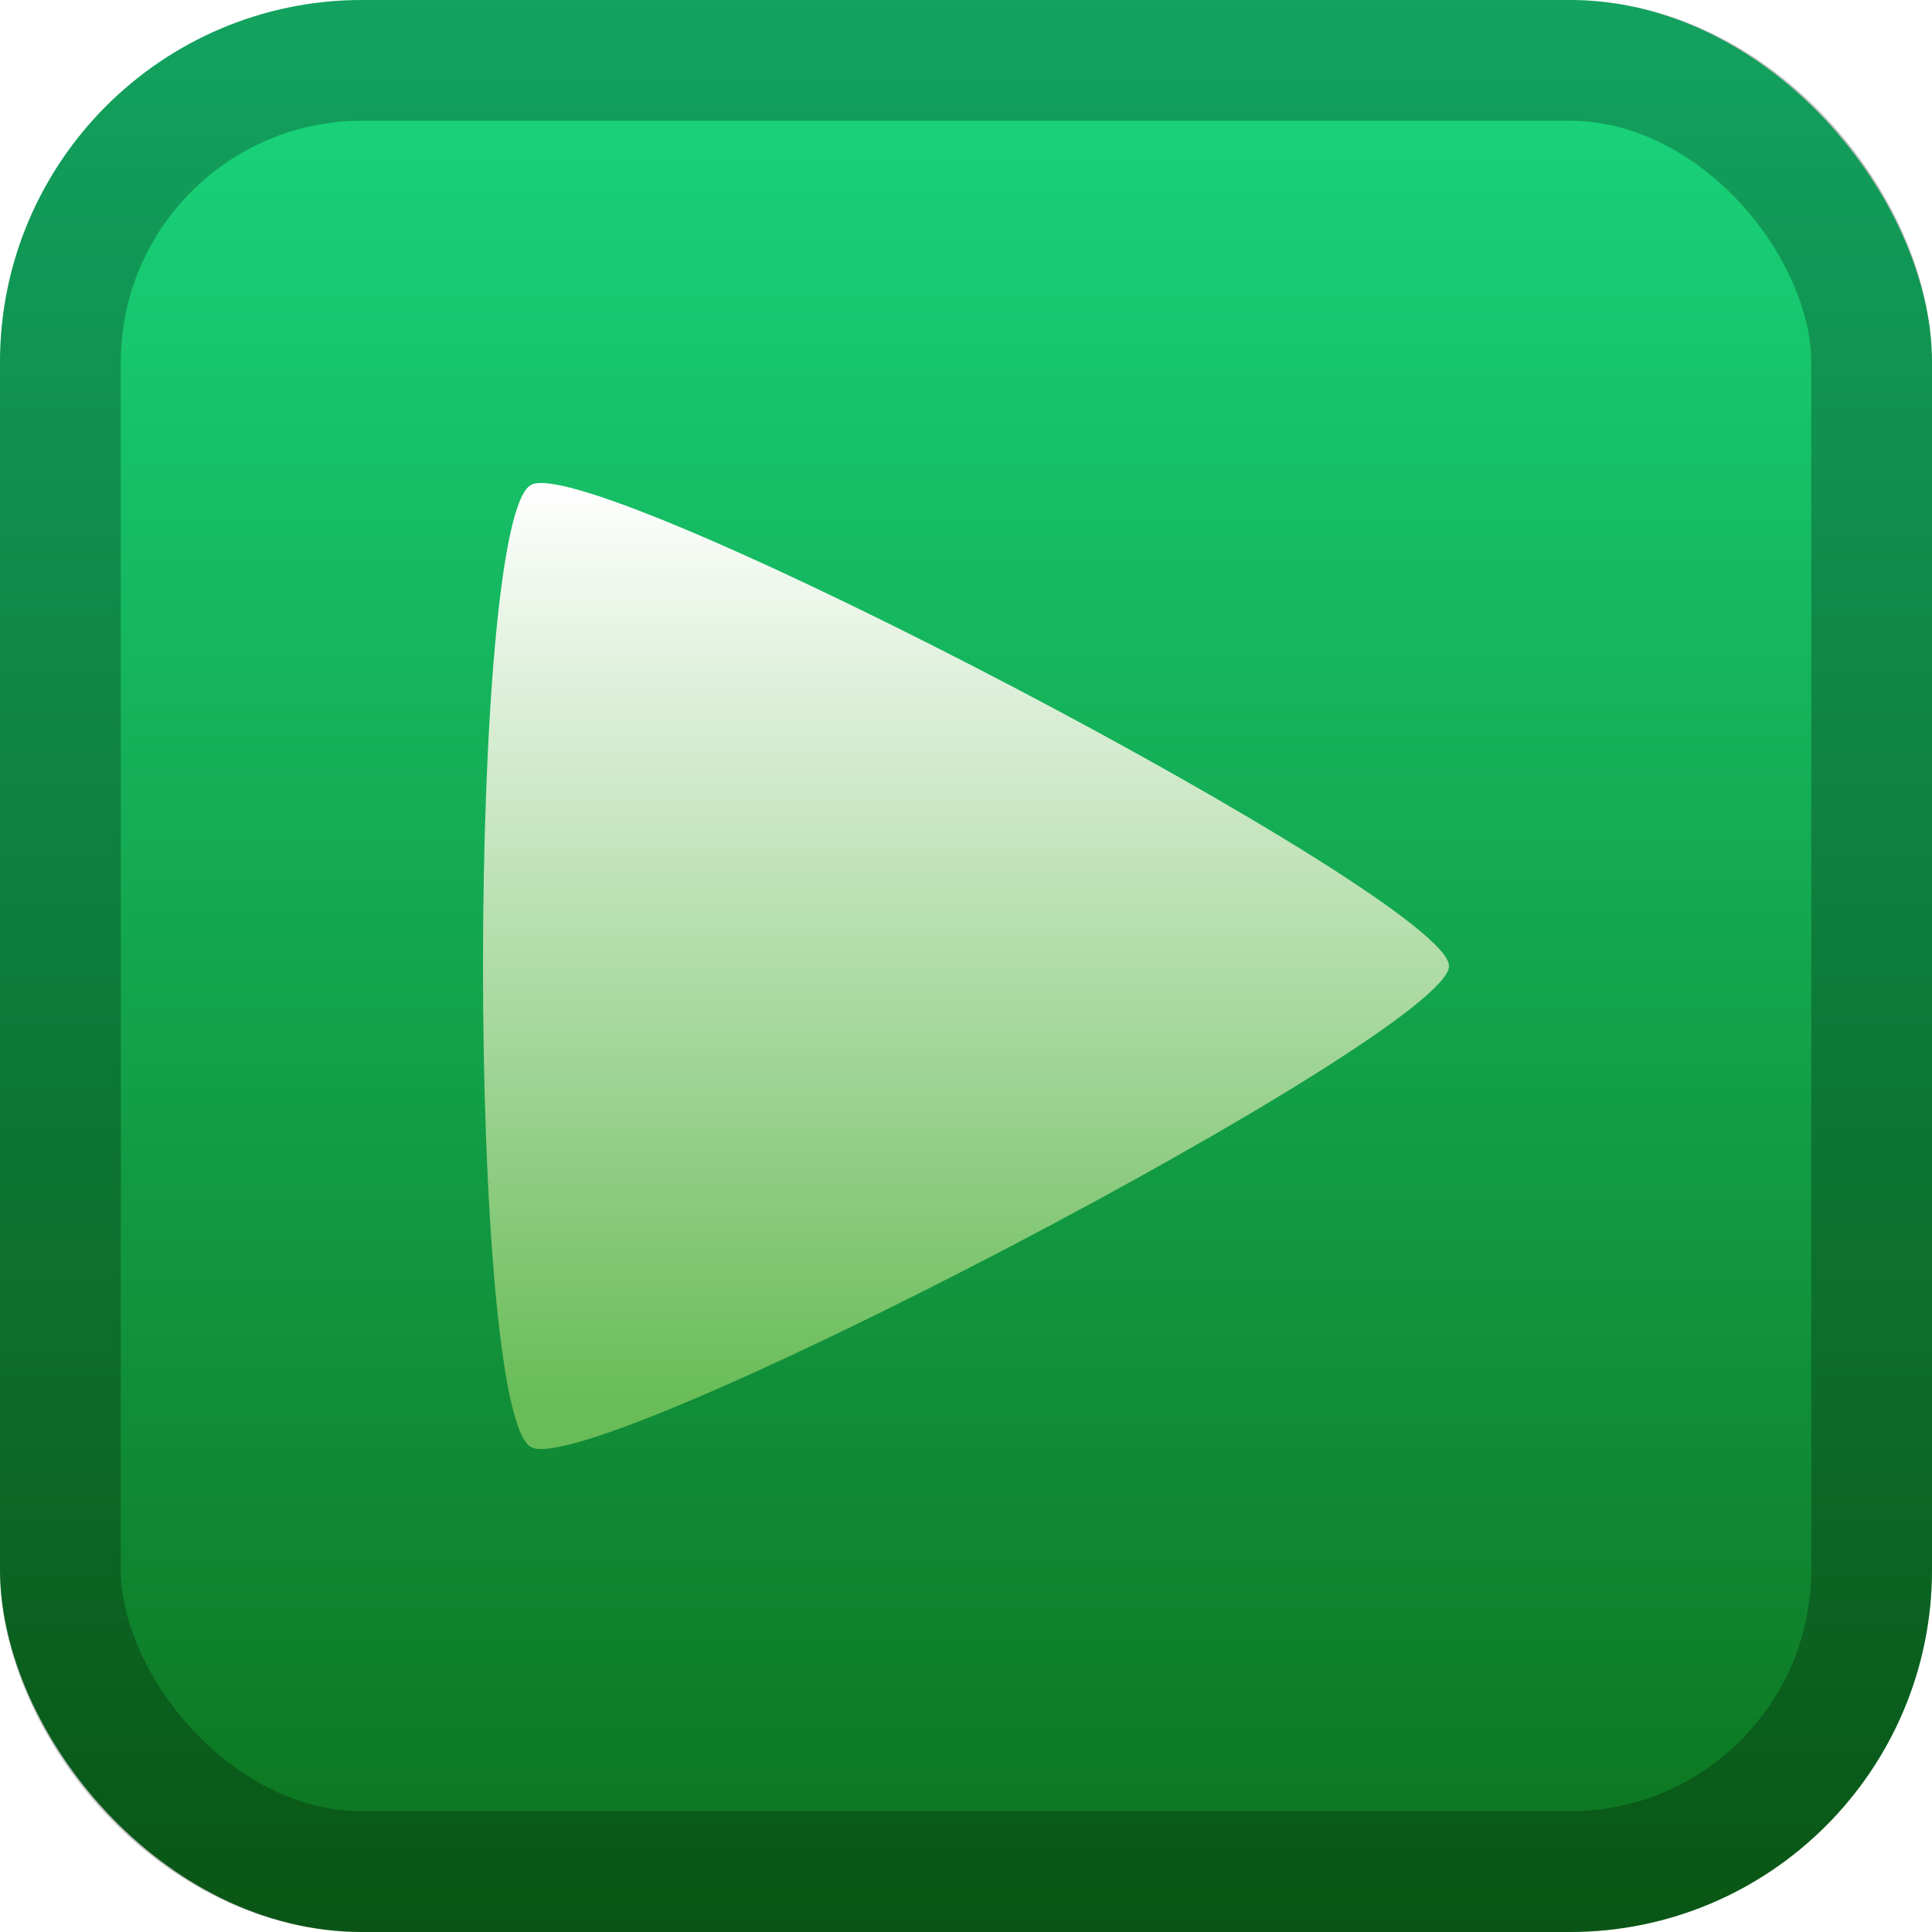 <svg width="128" height="128" viewBox="0 0 128 128" fill="none" xmlns="http://www.w3.org/2000/svg">
<rect width="128" height="128" rx="24" fill="url(#paint0_linear_6_75)"/>
<rect x="4" y="4" width="120" height="120" rx="20" stroke="black" stroke-opacity="0.25" stroke-width="8"/>
<g filter="url(#filter0_d_6_75)">
<path fill-rule="evenodd" clip-rule="evenodd" d="M96 64C96 68.463 39.449 98.112 35.192 95.88C30.936 93.649 30.936 34.351 35.192 32.12C39.449 29.888 96 59.537 96 64Z" fill="url(#paint1_linear_6_75)"/>
</g>
<defs>
<filter id="filter0_d_6_75" x="16" y="16" width="96" height="96" filterUnits="userSpaceOnUse" color-interpolation-filters="sRGB">
<feFlood flood-opacity="0" result="BackgroundImageFix"/>
<feColorMatrix in="SourceAlpha" type="matrix" values="0 0 0 0 0 0 0 0 0 0 0 0 0 0 0 0 0 0 127 0" result="hardAlpha"/>
<feOffset/>
<feGaussianBlur stdDeviation="8"/>
<feComposite in2="hardAlpha" operator="out"/>
<feColorMatrix type="matrix" values="0 0 0 0 0 0 0 0 0 0 0 0 0 0 0 0 0 0 0.5 0"/>
<feBlend mode="normal" in2="BackgroundImageFix" result="effect1_dropShadow_6_75"/>
<feBlend mode="normal" in="SourceGraphic" in2="effect1_dropShadow_6_75" result="shape"/>
</filter>
<linearGradient id="paint0_linear_6_75" x1="64" y1="0" x2="64" y2="128" gradientUnits="userSpaceOnUse">
<stop stop-color="#19D87F"/>
<stop offset="1" stop-color="#0D721C"/>
</linearGradient>
<linearGradient id="paint1_linear_6_75" x1="64" y1="32" x2="64" y2="96" gradientUnits="userSpaceOnUse">
<stop stop-color="white"/>
<stop offset="0.952" stop-color="#69BC58"/>
</linearGradient>
</defs>
</svg>

